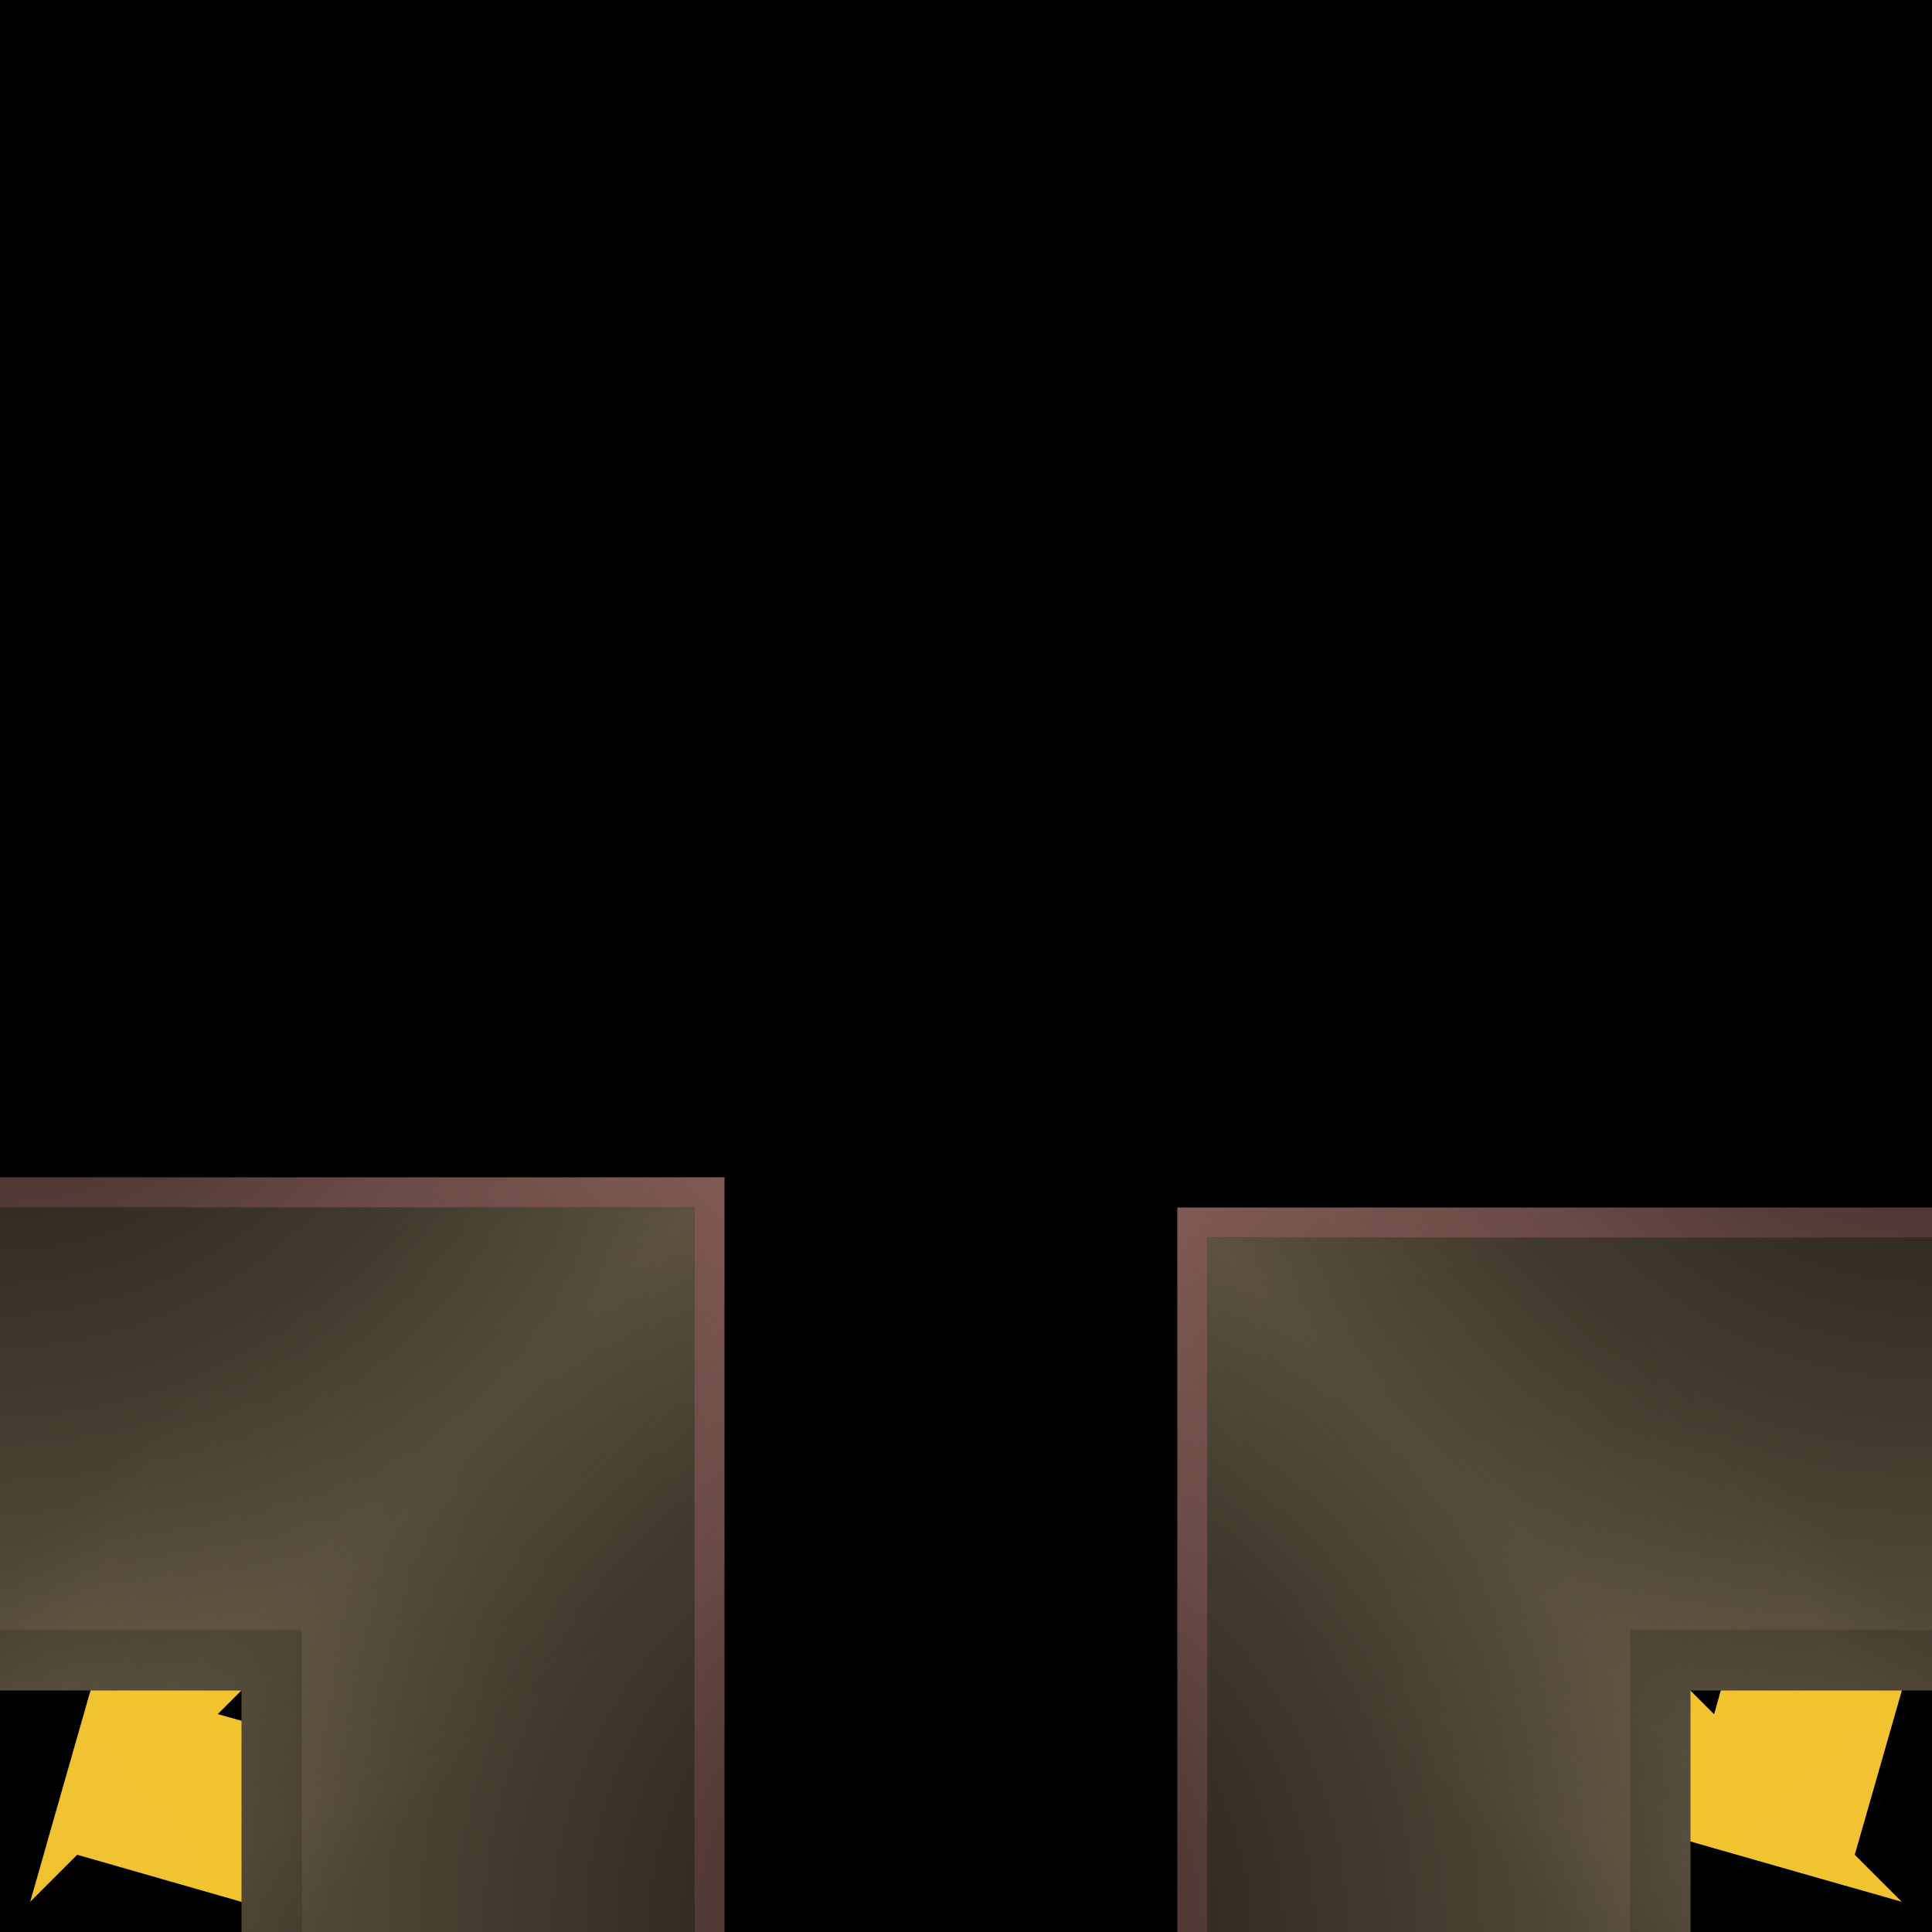 <?xml version="1.0" encoding="UTF-8" standalone="no"?>
<!-- Created with Inkscape (http://www.inkscape.org/) -->

<svg
   xmlns:dc="http://purl.org/dc/elements/1.1/"
   xmlns:cc="http://creativecommons.org/ns#"
   xmlns:rdf="http://www.w3.org/1999/02/22-rdf-syntax-ns#"
   xmlns:svg="http://www.w3.org/2000/svg"
   xmlns="http://www.w3.org/2000/svg"
   xmlns:xlink="http://www.w3.org/1999/xlink"
   xmlns:sodipodi="http://sodipodi.sourceforge.net/DTD/sodipodi-0.dtd"
   xmlns:inkscape="http://www.inkscape.org/namespaces/inkscape"
   width="64px"
   height="64px"
   id="svg2830"
   version="1.1"
   inkscape:version="0.47 r22583"
   sodipodi:docname="arris1001.svg"
   inkscape:export-filename="/home/bengt/Projekte/FactoryTiles/floor/abyss/64/single.png"
   inkscape:export-xdpi="90"
   inkscape:export-ydpi="90">
  <defs
     id="defs2832">
    <linearGradient
       id="linearGradient4803">
      <stop
         style="stop-color:#807257;stop-opacity:1;"
         offset="0"
         id="stop4805" />
      <stop
         id="stop4807"
         offset="0.304"
         style="stop-color:#685c46;stop-opacity:1;" />
      <stop
         style="stop-color:#685c46;stop-opacity:1;"
         offset="1"
         id="stop4809" />
    </linearGradient>
    <linearGradient
       id="linearGradient4791">
      <stop
         id="stop4793"
         offset="0"
         style="stop-color:#807257;stop-opacity:1;" />
      <stop
         style="stop-color:#685c46;stop-opacity:1;"
         offset="0.066"
         id="stop4795" />
      <stop
         id="stop4797"
         offset="1"
         style="stop-color:#685c46;stop-opacity:1;" />
    </linearGradient>
    <linearGradient
       id="linearGradient5032">
      <stop
         style="stop-color:#000000;stop-opacity:1;"
         offset="0"
         id="stop5034" />
      <stop
         style="stop-color:#000000;stop-opacity:0;"
         offset="1"
         id="stop5036" />
    </linearGradient>
    <linearGradient
       id="linearGradient4987">
      <stop
         style="stop-color:#484031;stop-opacity:1;"
         offset="0"
         id="stop4989" />
      <stop
         id="stop4999"
         offset="0.09"
         style="stop-color:#685c46;stop-opacity:1;" />
      <stop
         style="stop-color:#685c46;stop-opacity:1;"
         offset="1"
         id="stop4991" />
    </linearGradient>
    <linearGradient
       id="linearGradient4947">
      <stop
         style="stop-color:#685c46;stop-opacity:1"
         offset="0"
         id="stop4949" />
      <stop
         id="stop4959"
         offset="0.099"
         style="stop-color:#bdb29d;stop-opacity:1;" />
      <stop
         id="stop4957"
         offset="0.493"
         style="stop-color:#685c46;stop-opacity:1;" />
      <stop
         style="stop-color:#685c46;stop-opacity:1;"
         offset="0.75"
         id="stop4961" />
      <stop
         style="stop-color:#685c46;stop-opacity:1;"
         offset="1"
         id="stop4951" />
    </linearGradient>
    <inkscape:perspective
       sodipodi:type="inkscape:persp3d"
       inkscape:vp_x="0 : 32 : 1"
       inkscape:vp_y="0 : 1000 : 0"
       inkscape:vp_z="64 : 32 : 1"
       inkscape:persp3d-origin="32 : 21.333333 : 1"
       id="perspective2838" />
    <inkscape:perspective
       id="perspective2848"
       inkscape:persp3d-origin="0.5 : 0.33333333 : 1"
       inkscape:vp_z="1 : 0.5 : 1"
       inkscape:vp_y="0 : 1000 : 0"
       inkscape:vp_x="0 : 0.5 : 1"
       sodipodi:type="inkscape:persp3d" />
    <inkscape:perspective
       id="perspective4321"
       inkscape:persp3d-origin="0.5 : 0.33333333 : 1"
       inkscape:vp_z="1 : 0.5 : 1"
       inkscape:vp_y="0 : 1000 : 0"
       inkscape:vp_x="0 : 0.5 : 1"
       sodipodi:type="inkscape:persp3d" />
    <inkscape:perspective
       id="perspective4321-5"
       inkscape:persp3d-origin="0.5 : 0.33333333 : 1"
       inkscape:vp_z="1 : 0.5 : 1"
       inkscape:vp_y="0 : 1000 : 0"
       inkscape:vp_x="0 : 0.5 : 1"
       sodipodi:type="inkscape:persp3d" />
    <inkscape:perspective
       id="perspective4321-2"
       inkscape:persp3d-origin="0.5 : 0.33333333 : 1"
       inkscape:vp_z="1 : 0.5 : 1"
       inkscape:vp_y="0 : 1000 : 0"
       inkscape:vp_x="0 : 0.5 : 1"
       sodipodi:type="inkscape:persp3d" />
    <inkscape:perspective
       id="perspective4573"
       inkscape:persp3d-origin="0.5 : 0.33333333 : 1"
       inkscape:vp_z="1 : 0.5 : 1"
       inkscape:vp_y="0 : 1000 : 0"
       inkscape:vp_x="0 : 0.5 : 1"
       sodipodi:type="inkscape:persp3d" />
    <inkscape:perspective
       id="perspective4596"
       inkscape:persp3d-origin="0.5 : 0.33333333 : 1"
       inkscape:vp_z="1 : 0.5 : 1"
       inkscape:vp_y="0 : 1000 : 0"
       inkscape:vp_x="0 : 0.5 : 1"
       sodipodi:type="inkscape:persp3d" />
    <inkscape:perspective
       id="perspective4620"
       inkscape:persp3d-origin="0.5 : 0.33333333 : 1"
       inkscape:vp_z="1 : 0.5 : 1"
       inkscape:vp_y="0 : 1000 : 0"
       inkscape:vp_x="0 : 0.5 : 1"
       sodipodi:type="inkscape:persp3d" />
    <inkscape:perspective
       id="perspective4643"
       inkscape:persp3d-origin="0.5 : 0.33333333 : 1"
       inkscape:vp_z="1 : 0.5 : 1"
       inkscape:vp_y="0 : 1000 : 0"
       inkscape:vp_x="0 : 0.5 : 1"
       sodipodi:type="inkscape:persp3d" />
    <inkscape:perspective
       id="perspective4666"
       inkscape:persp3d-origin="0.5 : 0.33333333 : 1"
       inkscape:vp_z="1 : 0.5 : 1"
       inkscape:vp_y="0 : 1000 : 0"
       inkscape:vp_x="0 : 0.5 : 1"
       sodipodi:type="inkscape:persp3d" />
    <inkscape:perspective
       id="perspective4689"
       inkscape:persp3d-origin="0.5 : 0.33333333 : 1"
       inkscape:vp_z="1 : 0.5 : 1"
       inkscape:vp_y="0 : 1000 : 0"
       inkscape:vp_x="0 : 0.5 : 1"
       sodipodi:type="inkscape:persp3d" />
    <inkscape:perspective
       id="perspective4689-7"
       inkscape:persp3d-origin="0.5 : 0.33333333 : 1"
       inkscape:vp_z="1 : 0.5 : 1"
       inkscape:vp_y="0 : 1000 : 0"
       inkscape:vp_x="0 : 0.5 : 1"
       sodipodi:type="inkscape:persp3d" />
    <inkscape:perspective
       id="perspective4722"
       inkscape:persp3d-origin="0.5 : 0.33333333 : 1"
       inkscape:vp_z="1 : 0.5 : 1"
       inkscape:vp_y="0 : 1000 : 0"
       inkscape:vp_x="0 : 0.5 : 1"
       sodipodi:type="inkscape:persp3d" />
    <linearGradient
       inkscape:collect="always"
       xlink:href="#linearGradient4987"
       id="linearGradient5085"
       gradientUnits="userSpaceOnUse"
       gradientTransform="matrix(-1,0,0,-1,64,64)"
       x1="24"
       y1="40"
       x2="41"
       y2="56" />
    <inkscape:perspective
       id="perspective3759"
       inkscape:persp3d-origin="0.5 : 0.33333333 : 1"
       inkscape:vp_z="1 : 0.5 : 1"
       inkscape:vp_y="0 : 1000 : 0"
       inkscape:vp_x="0 : 0.5 : 1"
       sodipodi:type="inkscape:persp3d" />
    <inkscape:perspective
       id="perspective3784"
       inkscape:persp3d-origin="0.5 : 0.33333333 : 1"
       inkscape:vp_z="1 : 0.5 : 1"
       inkscape:vp_y="0 : 1000 : 0"
       inkscape:vp_x="0 : 0.5 : 1"
       sodipodi:type="inkscape:persp3d" />
    <inkscape:perspective
       id="perspective3813"
       inkscape:persp3d-origin="0.5 : 0.33333333 : 1"
       inkscape:vp_z="1 : 0.5 : 1"
       inkscape:vp_y="0 : 1000 : 0"
       inkscape:vp_x="0 : 0.5 : 1"
       sodipodi:type="inkscape:persp3d" />
    <inkscape:perspective
       id="perspective3899"
       inkscape:persp3d-origin="0.5 : 0.33333333 : 1"
       inkscape:vp_z="1 : 0.5 : 1"
       inkscape:vp_y="0 : 1000 : 0"
       inkscape:vp_x="0 : 0.5 : 1"
       sodipodi:type="inkscape:persp3d" />
    <inkscape:perspective
       id="perspective5486"
       inkscape:persp3d-origin="0.5 : 0.33333333 : 1"
       inkscape:vp_z="1 : 0.5 : 1"
       inkscape:vp_y="0 : 1000 : 0"
       inkscape:vp_x="0 : 0.5 : 1"
       sodipodi:type="inkscape:persp3d" />
    <linearGradient
       inkscape:collect="always"
       xlink:href="#linearGradient5032-0"
       id="linearGradient5467"
       x1="5"
       y1="34"
       x2="69"
       y2="34"
       gradientUnits="userSpaceOnUse" />
    <linearGradient
       id="linearGradient5032-0">
      <stop
         style="stop-color:#000000;stop-opacity:1;"
         offset="0"
         id="stop5034-1" />
      <stop
         style="stop-color:#000000;stop-opacity:0;"
         offset="1"
         id="stop5036-4" />
    </linearGradient>
    <filter
       inkscape:collect="always"
       id="filter3972">
      <feGaussianBlur
         inkscape:collect="always"
         stdDeviation="0.63"
         id="feGaussianBlur3974" />
    </filter>
    <linearGradient
       inkscape:collect="always"
       xlink:href="#linearGradient4803"
       id="linearGradient3978"
       gradientUnits="userSpaceOnUse"
       gradientTransform="matrix(0,1,1,0,1,0)"
       x1="24"
       y1="40"
       x2="41"
       y2="56" />
    <linearGradient
       inkscape:collect="always"
       xlink:href="#linearGradient4987"
       id="linearGradient4010"
       gradientUnits="userSpaceOnUse"
       gradientTransform="matrix(-1,0,0,1,64,0)"
       x1="24"
       y1="40"
       x2="41"
       y2="56" />
    <linearGradient
       inkscape:collect="always"
       xlink:href="#linearGradient4987"
       id="linearGradient4017"
       gradientUnits="userSpaceOnUse"
       gradientTransform="matrix(0,-1,1,0,-8.1e-7,64)"
       x1="24"
       y1="40"
       x2="41"
       y2="56" />
    <inkscape:perspective
       id="perspective4027"
       inkscape:persp3d-origin="0.5 : 0.33333333 : 1"
       inkscape:vp_z="1 : 0.5 : 1"
       inkscape:vp_y="0 : 1000 : 0"
       inkscape:vp_x="0 : 0.5 : 1"
       sodipodi:type="inkscape:persp3d" />
    <inkscape:perspective
       id="perspective3823"
       inkscape:persp3d-origin="0.5 : 0.33333333 : 1"
       inkscape:vp_z="1 : 0.5 : 1"
       inkscape:vp_y="0 : 1000 : 0"
       inkscape:vp_x="0 : 0.5 : 1"
       sodipodi:type="inkscape:persp3d" />
    <inkscape:perspective
       id="perspective4109"
       inkscape:persp3d-origin="0.5 : 0.33333333 : 1"
       inkscape:vp_z="1 : 0.5 : 1"
       inkscape:vp_y="0 : 1000 : 0"
       inkscape:vp_x="0 : 0.5 : 1"
       sodipodi:type="inkscape:persp3d" />
    <inkscape:perspective
       id="perspective3904"
       inkscape:persp3d-origin="0.5 : 0.33333333 : 1"
       inkscape:vp_z="1 : 0.5 : 1"
       inkscape:vp_y="0 : 1000 : 0"
       inkscape:vp_x="0 : 0.5 : 1"
       sodipodi:type="inkscape:persp3d" />
    <linearGradient
       inkscape:collect="always"
       xlink:href="#linearGradient4803"
       id="linearGradient4815"
       gradientUnits="userSpaceOnUse"
       gradientTransform="matrix(-1,0,0,-1,65,64)"
       x1="24"
       y1="40"
       x2="41"
       y2="56" />
    <inkscape:perspective
       id="perspective4959"
       inkscape:persp3d-origin="0.5 : 0.33333333 : 1"
       inkscape:vp_z="1 : 0.5 : 1"
       inkscape:vp_y="0 : 1000 : 0"
       inkscape:vp_x="0 : 0.5 : 1"
       sodipodi:type="inkscape:persp3d" />
    <inkscape:perspective
       id="perspective4959-7"
       inkscape:persp3d-origin="0.5 : 0.33333333 : 1"
       inkscape:vp_z="1 : 0.5 : 1"
       inkscape:vp_y="0 : 1000 : 0"
       inkscape:vp_x="0 : 0.5 : 1"
       sodipodi:type="inkscape:persp3d" />
    <inkscape:perspective
       id="perspective4994"
       inkscape:persp3d-origin="0.5 : 0.33333333 : 1"
       inkscape:vp_z="1 : 0.5 : 1"
       inkscape:vp_y="0 : 1000 : 0"
       inkscape:vp_x="0 : 0.5 : 1"
       sodipodi:type="inkscape:persp3d" />
    <inkscape:perspective
       id="perspective5017"
       inkscape:persp3d-origin="0.5 : 0.33333333 : 1"
       inkscape:vp_z="1 : 0.5 : 1"
       inkscape:vp_y="0 : 1000 : 0"
       inkscape:vp_x="0 : 0.5 : 1"
       sodipodi:type="inkscape:persp3d" />
    <inkscape:perspective
       id="perspective5040"
       inkscape:persp3d-origin="0.5 : 0.33333333 : 1"
       inkscape:vp_z="1 : 0.5 : 1"
       inkscape:vp_y="0 : 1000 : 0"
       inkscape:vp_x="0 : 0.5 : 1"
       sodipodi:type="inkscape:persp3d" />
    <inkscape:perspective
       id="perspective2989"
       inkscape:persp3d-origin="0.5 : 0.33333333 : 1"
       inkscape:vp_z="1 : 0.5 : 1"
       inkscape:vp_y="0 : 1000 : 0"
       inkscape:vp_x="0 : 0.5 : 1"
       sodipodi:type="inkscape:persp3d" />
    <linearGradient
       inkscape:collect="always"
       id="linearGradient3949">
      <stop
         style="stop-color:#000000;stop-opacity:1;"
         offset="0"
         id="stop3951" />
      <stop
         style="stop-color:#000000;stop-opacity:0;"
         offset="1"
         id="stop3953" />
    </linearGradient>
    <linearGradient
       id="linearGradient5032-3">
      <stop
         style="stop-color:#000000;stop-opacity:1;"
         offset="0"
         id="stop5034-8" />
      <stop
         style="stop-color:#000000;stop-opacity:0;"
         offset="1"
         id="stop5036-0" />
    </linearGradient>
    <linearGradient
       inkscape:collect="always"
       xlink:href="#linearGradient4987-0"
       id="linearGradient5085-3"
       gradientUnits="userSpaceOnUse"
       gradientTransform="matrix(-1,0,0,-1,64,64)"
       x1="24"
       y1="40"
       x2="41"
       y2="56" />
    <linearGradient
       id="linearGradient4987-0">
      <stop
         style="stop-color:#484031;stop-opacity:1;"
         offset="0"
         id="stop4989-4" />
      <stop
         id="stop4999-7"
         offset="0.09"
         style="stop-color:#685c46;stop-opacity:1;" />
      <stop
         style="stop-color:#685c46;stop-opacity:1;"
         offset="1"
         id="stop4991-0" />
    </linearGradient>
    <linearGradient
       id="linearGradient3016">
      <stop
         style="stop-color:#484031;stop-opacity:1;"
         offset="0"
         id="stop3018" />
      <stop
         id="stop3020"
         offset="0.09"
         style="stop-color:#685c46;stop-opacity:1;" />
      <stop
         style="stop-color:#685c46;stop-opacity:1;"
         offset="1"
         id="stop3022" />
    </linearGradient>
    <linearGradient
       inkscape:collect="always"
       xlink:href="#linearGradient4987-0"
       id="linearGradient5329"
       gradientUnits="userSpaceOnUse"
       gradientTransform="matrix(0,-1,1,0,0,64)"
       x1="40"
       y1="40"
       x2="24"
       y2="56" />
    <linearGradient
       inkscape:collect="always"
       xlink:href="#linearGradient3949"
       id="linearGradient5331"
       gradientUnits="userSpaceOnUse"
       gradientTransform="translate(-59,-39)"
       x1="25"
       y1="69"
       x2="57"
       y2="69" />
    <radialGradient
       inkscape:collect="always"
       xlink:href="#linearGradient5032-3"
       id="radialGradient5333"
       gradientUnits="userSpaceOnUse"
       gradientTransform="matrix(1.333,0,0,1.333,-12.667,-8.667)"
       cx="32"
       cy="32"
       fx="32"
       fy="32"
       r="24" />
    <linearGradient
       inkscape:collect="always"
       xlink:href="#linearGradient3949"
       id="linearGradient5335"
       gradientUnits="userSpaceOnUse"
       gradientTransform="translate(-7,35)"
       x1="37"
       y1="69"
       x2="69"
       y2="69" />
    <radialGradient
       inkscape:collect="always"
       xlink:href="#linearGradient5032"
       id="radialGradient5342"
       gradientUnits="userSpaceOnUse"
       gradientTransform="matrix(0,-1.333,1.333,0,21.478,76.731)"
       cx="32"
       cy="32"
       fx="32"
       fy="32"
       r="24" />
    <radialGradient
       inkscape:collect="always"
       xlink:href="#linearGradient5032"
       id="radialGradient5345"
       gradientUnits="userSpaceOnUse"
       gradientTransform="matrix(1.333,0,0,-1.333,-11.667,42.667)"
       cx="32"
       cy="32"
       fx="32"
       fy="32"
       r="24" />
    <linearGradient
       inkscape:collect="always"
       xlink:href="#linearGradient4803"
       id="linearGradient5548"
       gradientUnits="userSpaceOnUse"
       gradientTransform="matrix(0,1,1,0,1,40)"
       x1="24"
       y1="40"
       x2="41"
       y2="56" />
    <linearGradient
       inkscape:collect="always"
       xlink:href="#linearGradient4803"
       id="linearGradient5550"
       gradientUnits="userSpaceOnUse"
       gradientTransform="matrix(-1,0,0,-1,65,104)"
       x1="24"
       y1="40"
       x2="41"
       y2="56" />
    <radialGradient
       inkscape:collect="always"
       xlink:href="#linearGradient5032"
       id="radialGradient5552"
       gradientUnits="userSpaceOnUse"
       gradientTransform="matrix(1.333,0,0,-1.333,-11.667,82.667)"
       cx="32"
       cy="32"
       fx="32"
       fy="32"
       r="24" />
    <radialGradient
       inkscape:collect="always"
       xlink:href="#linearGradient5032"
       id="radialGradient5554"
       gradientUnits="userSpaceOnUse"
       gradientTransform="matrix(0,-1.333,1.333,0,21.478,116.731)"
       cx="32"
       cy="32"
       fx="32"
       fy="32"
       r="24" />
    <linearGradient
       inkscape:collect="always"
       xlink:href="#linearGradient4803"
       id="linearGradient5603"
       gradientUnits="userSpaceOnUse"
       gradientTransform="matrix(0,1,1,0,1,40)"
       x1="24"
       y1="40"
       x2="41"
       y2="56" />
    <linearGradient
       inkscape:collect="always"
       xlink:href="#linearGradient4803"
       id="linearGradient5605"
       gradientUnits="userSpaceOnUse"
       gradientTransform="matrix(-1,0,0,-1,65,104)"
       x1="24"
       y1="40"
       x2="41"
       y2="56" />
    <radialGradient
       inkscape:collect="always"
       xlink:href="#linearGradient5032"
       id="radialGradient5607"
       gradientUnits="userSpaceOnUse"
       gradientTransform="matrix(1.333,0,0,-1.333,-11.667,82.667)"
       cx="32"
       cy="32"
       fx="32"
       fy="32"
       r="24" />
    <radialGradient
       inkscape:collect="always"
       xlink:href="#linearGradient5032"
       id="radialGradient5609"
       gradientUnits="userSpaceOnUse"
       gradientTransform="matrix(0,-1.333,1.333,0,21.478,116.731)"
       cx="32"
       cy="32"
       fx="32"
       fy="32"
       r="24" />
    <linearGradient
       inkscape:collect="always"
       xlink:href="#linearGradient4803"
       id="linearGradient5658"
       gradientUnits="userSpaceOnUse"
       gradientTransform="matrix(0,1,1,0,1,40)"
       x1="24"
       y1="40"
       x2="41"
       y2="56" />
    <linearGradient
       inkscape:collect="always"
       xlink:href="#linearGradient4803"
       id="linearGradient5660"
       gradientUnits="userSpaceOnUse"
       gradientTransform="matrix(-1,0,0,-1,65,104)"
       x1="24"
       y1="40"
       x2="41"
       y2="56" />
    <radialGradient
       inkscape:collect="always"
       xlink:href="#linearGradient5032"
       id="radialGradient5662"
       gradientUnits="userSpaceOnUse"
       gradientTransform="matrix(1.333,0,0,-1.333,-11.667,82.667)"
       cx="32"
       cy="32"
       fx="32"
       fy="32"
       r="24" />
    <radialGradient
       inkscape:collect="always"
       xlink:href="#linearGradient5032"
       id="radialGradient5664"
       gradientUnits="userSpaceOnUse"
       gradientTransform="matrix(0,-1.333,1.333,0,21.478,116.731)"
       cx="32"
       cy="32"
       fx="32"
       fy="32"
       r="24" />
  </defs>
  <sodipodi:namedview
     id="base"
     pagecolor="#ffffff"
     bordercolor="#666666"
     borderopacity="1.0"
     inkscape:pageopacity="0.0"
     inkscape:pageshadow="2"
     inkscape:zoom="8.55"
     inkscape:cx="31.123914"
     inkscape:cy="29.491822"
     inkscape:current-layer="layer1"
     showgrid="true"
     inkscape:document-units="px"
     inkscape:grid-bbox="true"
     showborder="true"
     inkscape:showpageshadow="false"
     borderlayer="false"
     showguides="true"
     inkscape:guide-bbox="true"
     inkscape:window-width="1280"
     inkscape:window-height="949"
     inkscape:window-x="0"
     inkscape:window-y="0"
     inkscape:window-maximized="1">
    <inkscape:grid
       type="xygrid"
       id="grid2854"
       empspacing="5"
       visible="true"
       enabled="true"
       snapvisiblegridlinesonly="true" />
  </sodipodi:namedview>
  <g
     id="layer1"
     inkscape:label="Layer 1"
     inkscape:groupmode="layer">
    <rect
       style="fill:#000000;fill-opacity:1;stroke:none"
       id="rect4838"
       width="64"
       height="64"
       x="0"
       y="0" />
    <g
       id="g5534"
       transform="matrix(0,1,-1,0,104,0)">
      <rect
         style="fill:#807257;fill-opacity:1;stroke:none"
         id="rect5502"
         width="23"
         height="23"
         x="41"
         y="41" />
      <path
         style="fill:url(#linearGradient5548);fill-opacity:1;stroke:none"
         d="m 57,48 -16,16 23,0 0,-16 -7,0 z"
         id="path5504"
         sodipodi:nodetypes="ccccc" />
      <path
         sodipodi:nodetypes="ccccc"
         id="path5506"
         d="m 57,48 -16,16 0,-24 16,0 0,8 z"
         style="fill:url(#linearGradient5550);fill-opacity:1;stroke:none" />
      <path
         style="fill:#000000;fill-opacity:1;stroke:none"
         d="m 64,40 0,1 0,-1 z"
         id="path5508"
         sodipodi:nodetypes="ccc" />
      <path
         style="opacity:0.4;fill:#000000;fill-opacity:1;stroke:none;filter:url(#filter3972)"
         d="m 54,40 0,10 10,0 0,-10 -10,0 z"
         id="path5510"
         sodipodi:nodetypes="ccccc" />
      <path
         id="path5512"
         style="fill:#ac7970;fill-opacity:1;stroke:none"
         d="m 40,65 0,-1 0,-24 1,0 0,24 23,0 0,1 -24,0 z"
         sodipodi:nodetypes="cccccccc" />
      <path
         style="fill:#000000;fill-opacity:1;stroke:none"
         d="m 63,41 -2,7 3,0 0,-7 -1,0 z"
         id="path5514" />
      <path
         id="path5516"
         d="M 31,72 31,40 63,40 C 63,57.673 48.673,72 31,72 z"
         style="opacity:0.75;fill:url(#radialGradient5552);fill-opacity:1;stroke:none" />
      <path
         style="opacity:0.75;fill:url(#radialGradient5554);fill-opacity:1;stroke:none"
         d="m 32.145,74.064 32,0 0,-32 c -17.673,0 -32,14.327 -32,32 z"
         id="path5518" />
      <path
         style="fill:#000000;fill-opacity:1;stroke:none"
         d="m 56,40 0,1 7,2 0,-3 -7,0 z"
         id="path5520" />
      <path
         id="path5522"
         style="opacity:0.99;fill:#f2c430;fill-opacity:1;stroke:none"
         d="m 56,41 0,6 0.781,0.219 L 61.438,42.562 56,41 z m 7,0 -7,7 5,0 2,-7 z m -7,7 0,0 z" />
      <path
         style="fill:#000000;fill-opacity:1;stroke:none"
         d="m 56,47 0,1 0.781,-0.781 L 56,47 z"
         id="path5524"
         sodipodi:nodetypes="cccc" />
    </g>
    <g
       transform="matrix(-1,0,0,-1,64,104)"
       id="g5577">
      <rect
         y="41"
         x="41"
         height="23"
         width="23"
         id="rect5579"
         style="fill:#807257;fill-opacity:1;stroke:none" />
      <path
         sodipodi:nodetypes="ccccc"
         id="path5581"
         d="m 57,48 -16,16 23,0 0,-16 -7,0 z"
         style="fill:url(#linearGradient5603);fill-opacity:1;stroke:none" />
      <path
         style="fill:url(#linearGradient5605);fill-opacity:1;stroke:none"
         d="m 57,48 -16,16 0,-24 16,0 0,8 z"
         id="path5583"
         sodipodi:nodetypes="ccccc" />
      <path
         sodipodi:nodetypes="ccc"
         id="path5585"
         d="m 64,40 0,1 0,-1 z"
         style="fill:#000000;fill-opacity:1;stroke:none" />
      <path
         sodipodi:nodetypes="ccccc"
         id="path5587"
         d="m 54,40 0,10 10,0 0,-10 -10,0 z"
         style="opacity:0.4;fill:#000000;fill-opacity:1;stroke:none;filter:url(#filter3972)" />
      <path
         sodipodi:nodetypes="cccccccc"
         d="m 40,65 0,-1 0,-24 1,0 0,24 23,0 0,1 -24,0 z"
         style="fill:#ac7970;fill-opacity:1;stroke:none"
         id="path5589" />
      <path
         id="path5591"
         d="m 63,41 -2,7 3,0 0,-7 -1,0 z"
         style="fill:#000000;fill-opacity:1;stroke:none" />
      <path
         style="opacity:0.75;fill:url(#radialGradient5607);fill-opacity:1;stroke:none"
         d="M 31,72 31,40 63,40 C 63,57.673 48.673,72 31,72 z"
         id="path5593" />
      <path
         id="path5595"
         d="m 32.145,74.064 32,0 0,-32 c -17.673,0 -32,14.327 -32,32 z"
         style="opacity:0.75;fill:url(#radialGradient5609);fill-opacity:1;stroke:none" />
      <path
         id="path5597"
         d="m 56,40 0,1 7,2 0,-3 -7,0 z"
         style="fill:#000000;fill-opacity:1;stroke:none" />
      <path
         d="m 56,41 0,6 0.781,0.219 L 61.438,42.562 56,41 z m 7,0 -7,7 5,0 2,-7 z m -7,7 0,0 z"
         style="opacity:0.99;fill:#f2c430;fill-opacity:1;stroke:none"
         id="path5599" />
      <path
         sodipodi:nodetypes="cccc"
         id="path5601"
         d="m 56,47 0,1 0.781,-0.781 L 56,47 z"
         style="fill:#000000;fill-opacity:1;stroke:none" />
    </g>
  </g>
</svg>
